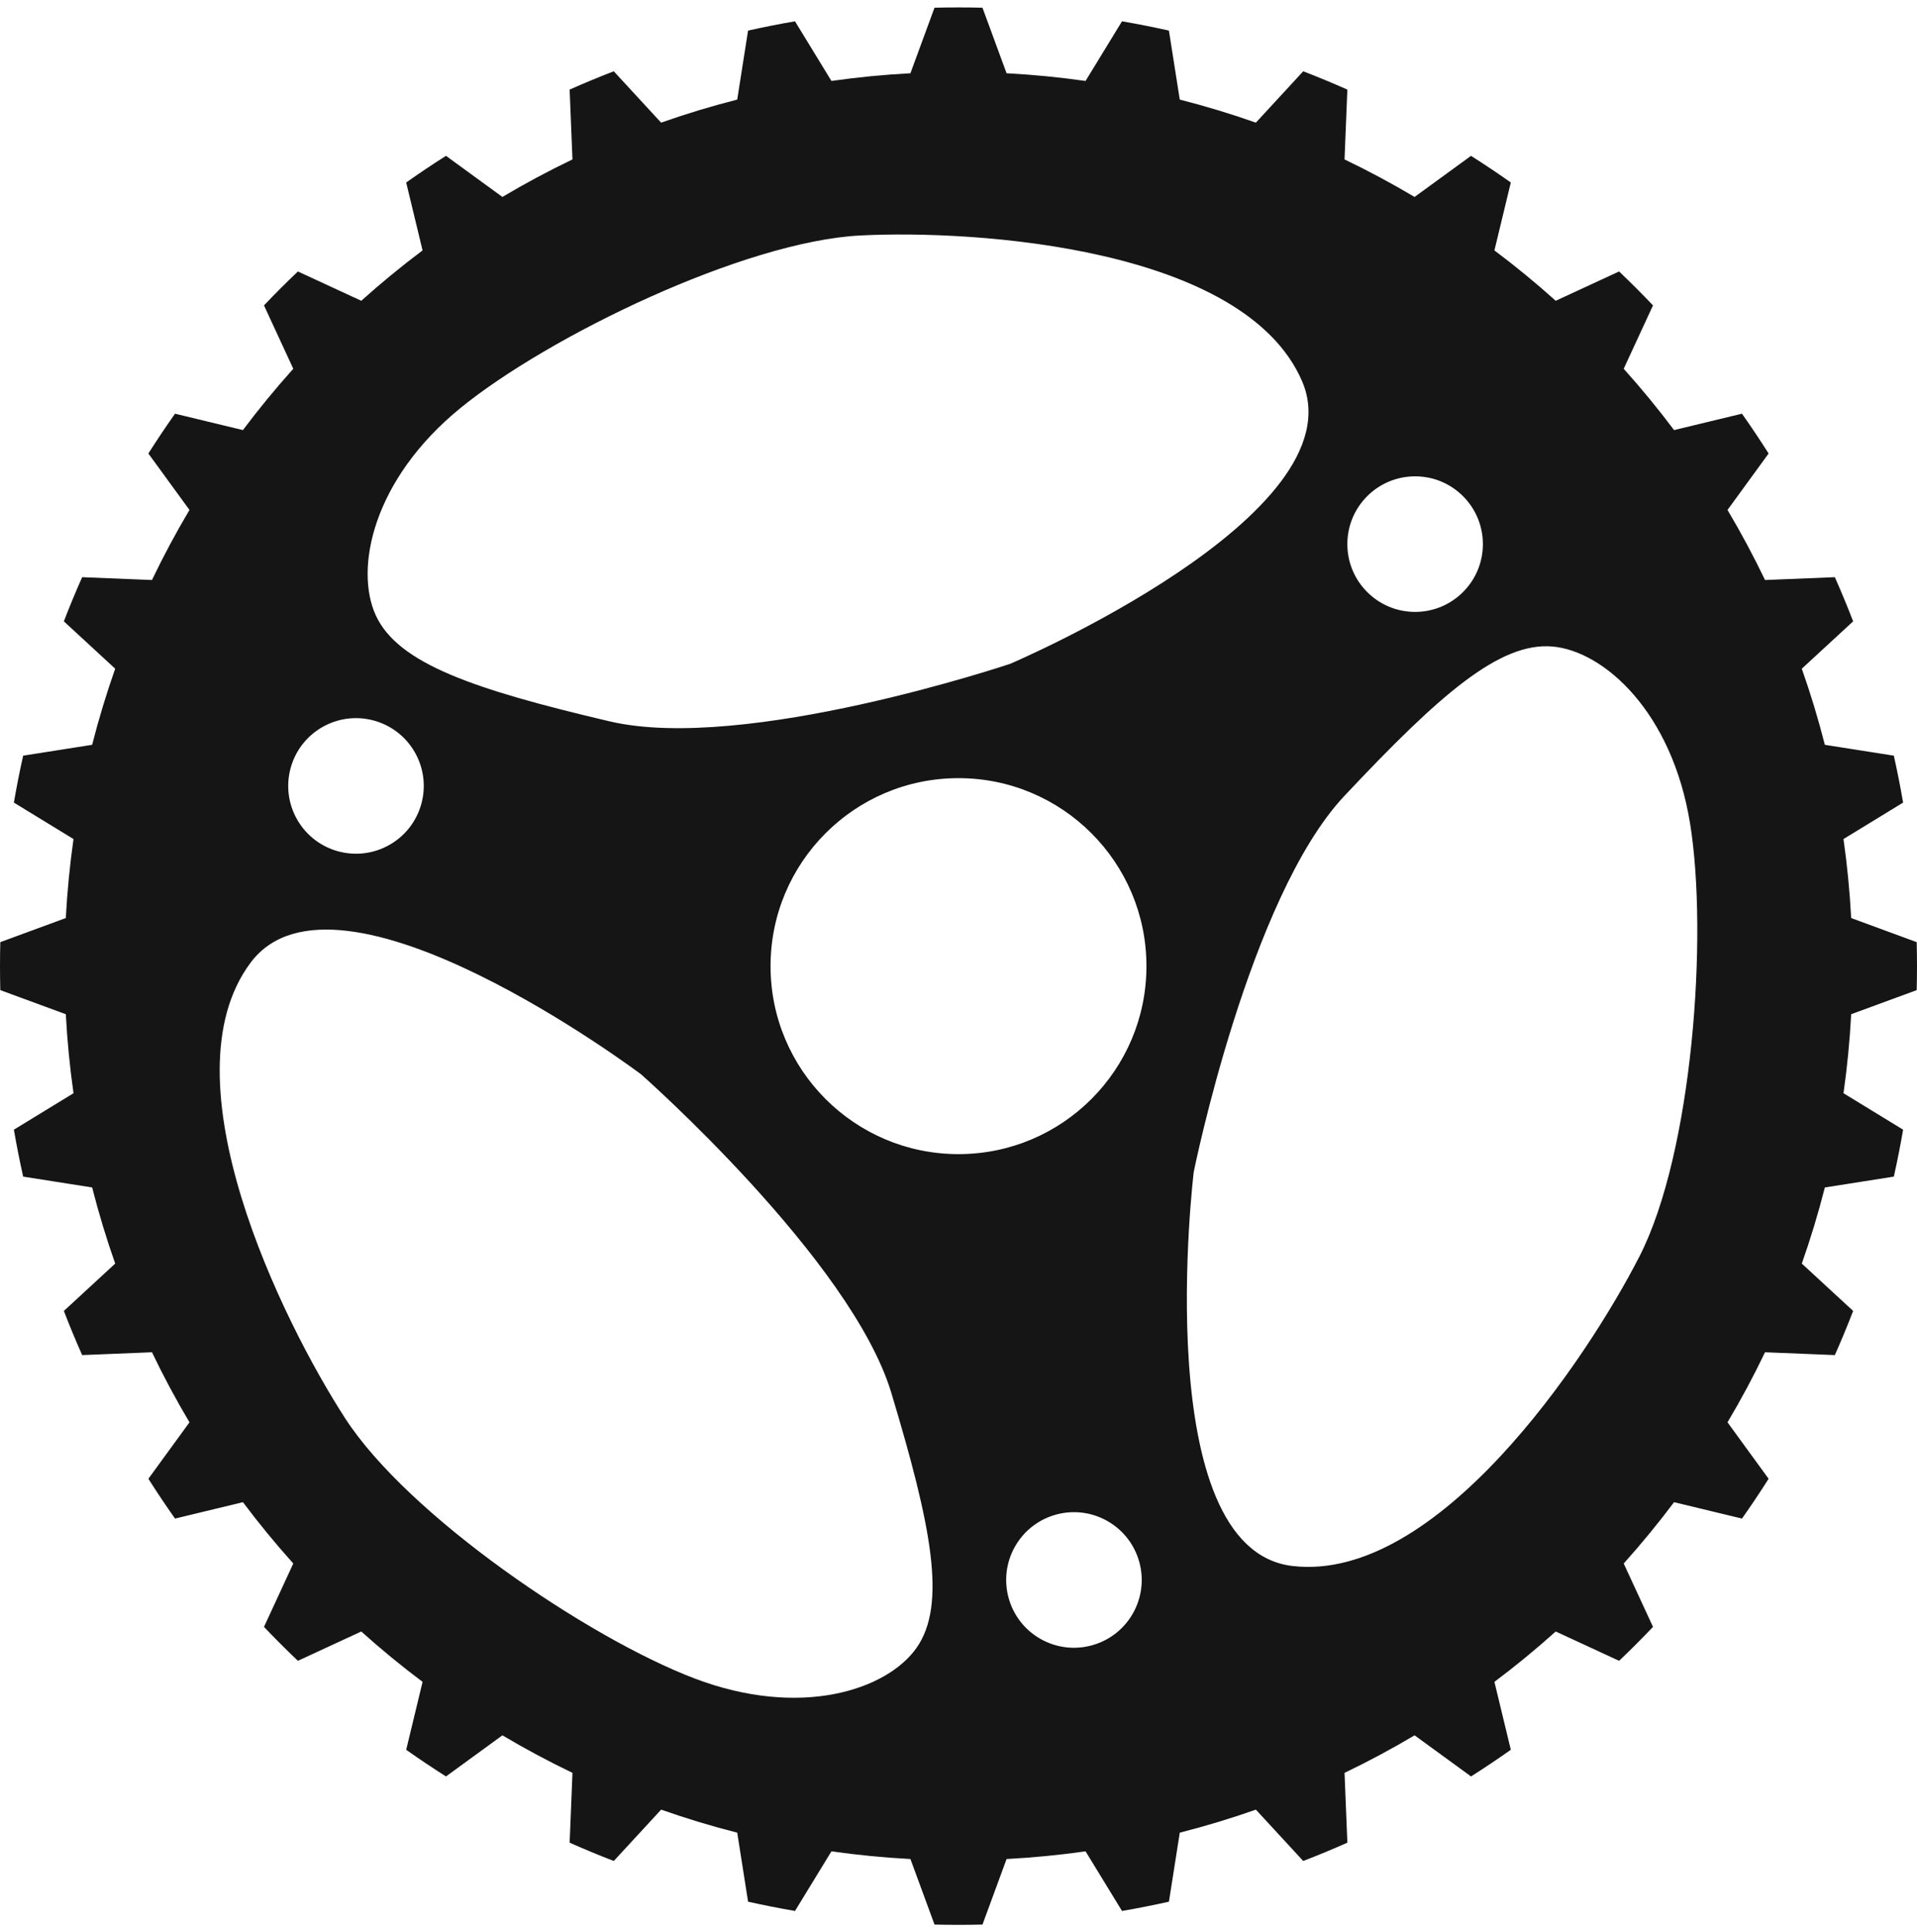 <?xml version="1.0" encoding="UTF-8"?>
<svg id="Actix" xmlns="http://www.w3.org/2000/svg" viewBox="0 0 5661.67 5705.52">
  <defs>
    <style>
      .cls-1 {
        fill: #151515;
        stroke-width: 0px;
      }
    </style>
  </defs>
  <path class="cls-1" d="M5660.79,2923.59c.58-23.54.88-47.15.88-70.83s-.3-47.29-.88-70.83l-193.53-71.15c-4.17-78.72-11.79-156.53-22.71-233.28l176.09-107.63c-8.01-46.59-17.15-92.8-27.41-138.58l-203.72-32.03c-19.43-76.3-42.17-151.27-68.08-224.75l151.63-139.84c-16.96-43.99-34.99-87.46-54.05-130.36l-206.17,8.34c-33.93-70.76-70.92-139.77-110.8-206.87l121.38-166.67c-25.27-39.87-51.52-79.05-78.7-117.54l-200.56,48.39c-46.92-62.55-96.55-122.95-148.72-181.02l86.55-187.17c-32.55-34.22-65.96-67.62-100.17-100.17l-187.17,86.55c-58.07-52.17-118.47-101.8-181.02-148.72l48.39-200.56c-38.48-27.18-77.67-53.43-117.54-78.7l-166.67,121.38c-67.1-39.88-136.11-76.87-206.87-110.8l8.34-206.17c-42.9-19.07-86.37-37.09-130.36-54.05l-139.84,151.63c-73.48-25.91-148.45-48.65-224.75-68.08l-32.03-203.72c-45.79-10.26-91.99-19.4-138.58-27.41l-107.63,176.09c-76.75-10.92-154.55-18.54-233.28-22.71l-71.15-193.53c-23.54-.58-47.15-.88-70.83-.88s-47.29.3-70.83.87l-71.15,193.53c-78.72,4.17-156.53,11.79-233.28,22.71l-107.63-176.09c-46.59,8.01-92.8,17.15-138.58,27.41l-32.03,203.72c-76.3,19.43-151.27,42.17-224.75,68.08l-139.84-151.63c-43.99,16.96-87.46,34.99-130.36,54.05l8.34,206.17c-70.76,33.93-139.77,70.92-206.87,110.8l-166.67-121.38c-39.87,25.27-79.05,51.52-117.54,78.7l48.39,200.56c-62.55,46.92-122.95,96.55-181.02,148.72l-187.17-86.55c-34.22,32.55-67.62,65.96-100.17,100.17l86.55,187.17c-52.17,58.07-101.8,118.47-148.72,181.02l-200.56-48.39c-27.18,38.48-53.43,77.67-78.7,117.54l121.38,166.67c-39.88,67.1-76.87,136.11-110.8,206.87l-206.17-8.34c-19.07,42.9-37.09,86.37-54.05,130.36l151.63,139.84c-25.91,73.48-48.65,148.45-68.08,224.75l-203.72,32.03c-10.26,45.79-19.4,91.99-27.41,138.58l176.09,107.63c-10.92,76.75-18.54,154.55-22.71,233.28L.88,2781.93c-.58,23.54-.88,47.15-.88,70.83s.3,47.29.87,70.83l193.53,71.15c4.17,78.72,11.79,156.53,22.71,233.28l-176.09,107.63c8.01,46.59,17.15,92.8,27.41,138.58l203.72,32.03c19.43,76.3,42.17,151.27,68.08,224.75l-151.63,139.84c16.96,43.99,34.99,87.46,54.05,130.36l206.17-8.34c33.93,70.76,70.92,139.77,110.8,206.87l-121.38,166.67c25.27,39.87,51.52,79.05,78.7,117.54l200.56-48.39c46.92,62.55,96.55,122.95,148.72,181.02l-86.55,187.17c32.55,34.22,65.96,67.62,100.17,100.17l187.17-86.55c58.07,52.17,118.47,101.8,181.02,148.72l-48.39,200.56c38.48,27.18,77.67,53.43,117.54,78.7l166.67-121.38c67.1,39.88,136.11,76.87,206.87,110.8l-8.34,206.17c42.9,19.06,86.37,37.09,130.36,54.05l139.84-151.63c73.48,25.91,148.45,48.65,224.75,68.08l32.03,203.72c45.79,10.26,91.99,19.4,138.58,27.41l107.63-176.09c76.75,10.92,154.55,18.54,233.28,22.71l71.15,193.53c23.54.58,47.15.88,70.83.88s47.29-.3,70.83-.88l71.15-193.53c78.72-4.17,156.53-11.79,233.28-22.71l107.63,176.09c46.59-8.01,92.8-17.15,138.58-27.41l32.03-203.72c76.3-19.43,151.27-42.17,224.75-68.08l139.84,151.63c43.99-16.96,87.46-34.99,130.36-54.05l-8.34-206.17c70.76-33.93,139.77-70.92,206.87-110.8l166.67,121.38c39.86-25.27,79.05-51.52,117.53-78.7l-48.39-200.56c62.55-46.92,122.95-96.55,181.02-148.72l187.17,86.55c34.22-32.55,67.62-65.96,100.17-100.17l-86.55-187.17c52.17-58.07,101.8-118.47,148.72-181.02l200.56,48.39c27.18-38.48,53.42-77.67,78.7-117.54l-121.38-166.67c39.88-67.1,76.87-136.11,110.8-206.87l206.17,8.34c19.06-42.9,37.09-86.37,54.05-130.36l-151.63-139.84c25.91-73.48,48.65-148.45,68.08-224.75l203.72-32.03c10.26-45.79,19.4-91.99,27.41-138.58l-176.09-107.63c10.92-76.75,18.54-154.55,22.71-233.28l193.53-71.15ZM4179.4,1406.49c110.54,0,200.15,89.61,200.15,200.15s-89.61,200.15-200.15,200.15-200.15-89.61-200.15-200.15,89.61-200.15,200.15-200.15ZM951.31,2147.32c95.73-55.27,218.14-22.47,273.41,73.26,55.27,95.73,22.47,218.14-73.26,273.41-95.73,55.27-218.14,22.47-273.41-73.26-55.27-95.73-22.47-218.14,73.26-273.41ZM2706.61,4866.09c-87.32,123.81-342.53,209-655.8,89.76-313.27-119.23-844.81-479.53-1031.54-768.12-186.73-288.59-536.2-999.83-279.56-1344.7,256.63-344.87,1153.54,329.08,1153.54,329.08,0,0,620.74,547.39,739.04,940.27s164.93,625.24,74.32,753.71ZM3345.14,4765.32c-55.27,95.73-177.68,128.53-273.41,73.26-95.73-55.27-128.53-177.68-73.26-273.41,55.27-95.73,177.68-128.53,273.41-73.26,95.73,55.27,128.53,177.68,73.26,273.41ZM2830.83,3407.84c-306.56,0-555.08-248.52-555.08-555.08s248.52-555.08,555.08-555.08,555.08,248.52,555.08,555.08-248.52,555.08-555.08,555.08ZM2983.76,1959.97s-784.42,263.89-1183.82,169.89c-399.4-93.99-623.94-169.79-689.89-312.49-63.56-137.53-9.73-401.14,250.16-612.82,259.89-211.68,837.69-491.86,1180.98-509.28,343.29-17.42,1133.98,35.55,1304.33,430.24,170.35,394.69-861.77,834.45-861.77,834.45ZM4842.12,3709.54c-156.56,306.01-597.78,964.28-1024.77,914.46-426.99-49.81-291.77-1163.54-291.77-1163.54,0,0,163.68-811.27,444.78-1110.16,281.1-298.89,459.01-455.45,615.57-441.22,150.88,13.72,352.26,192.14,405.64,523.06,53.37,330.91,7.12,971.39-149.45,1277.4Z"/>
</svg>